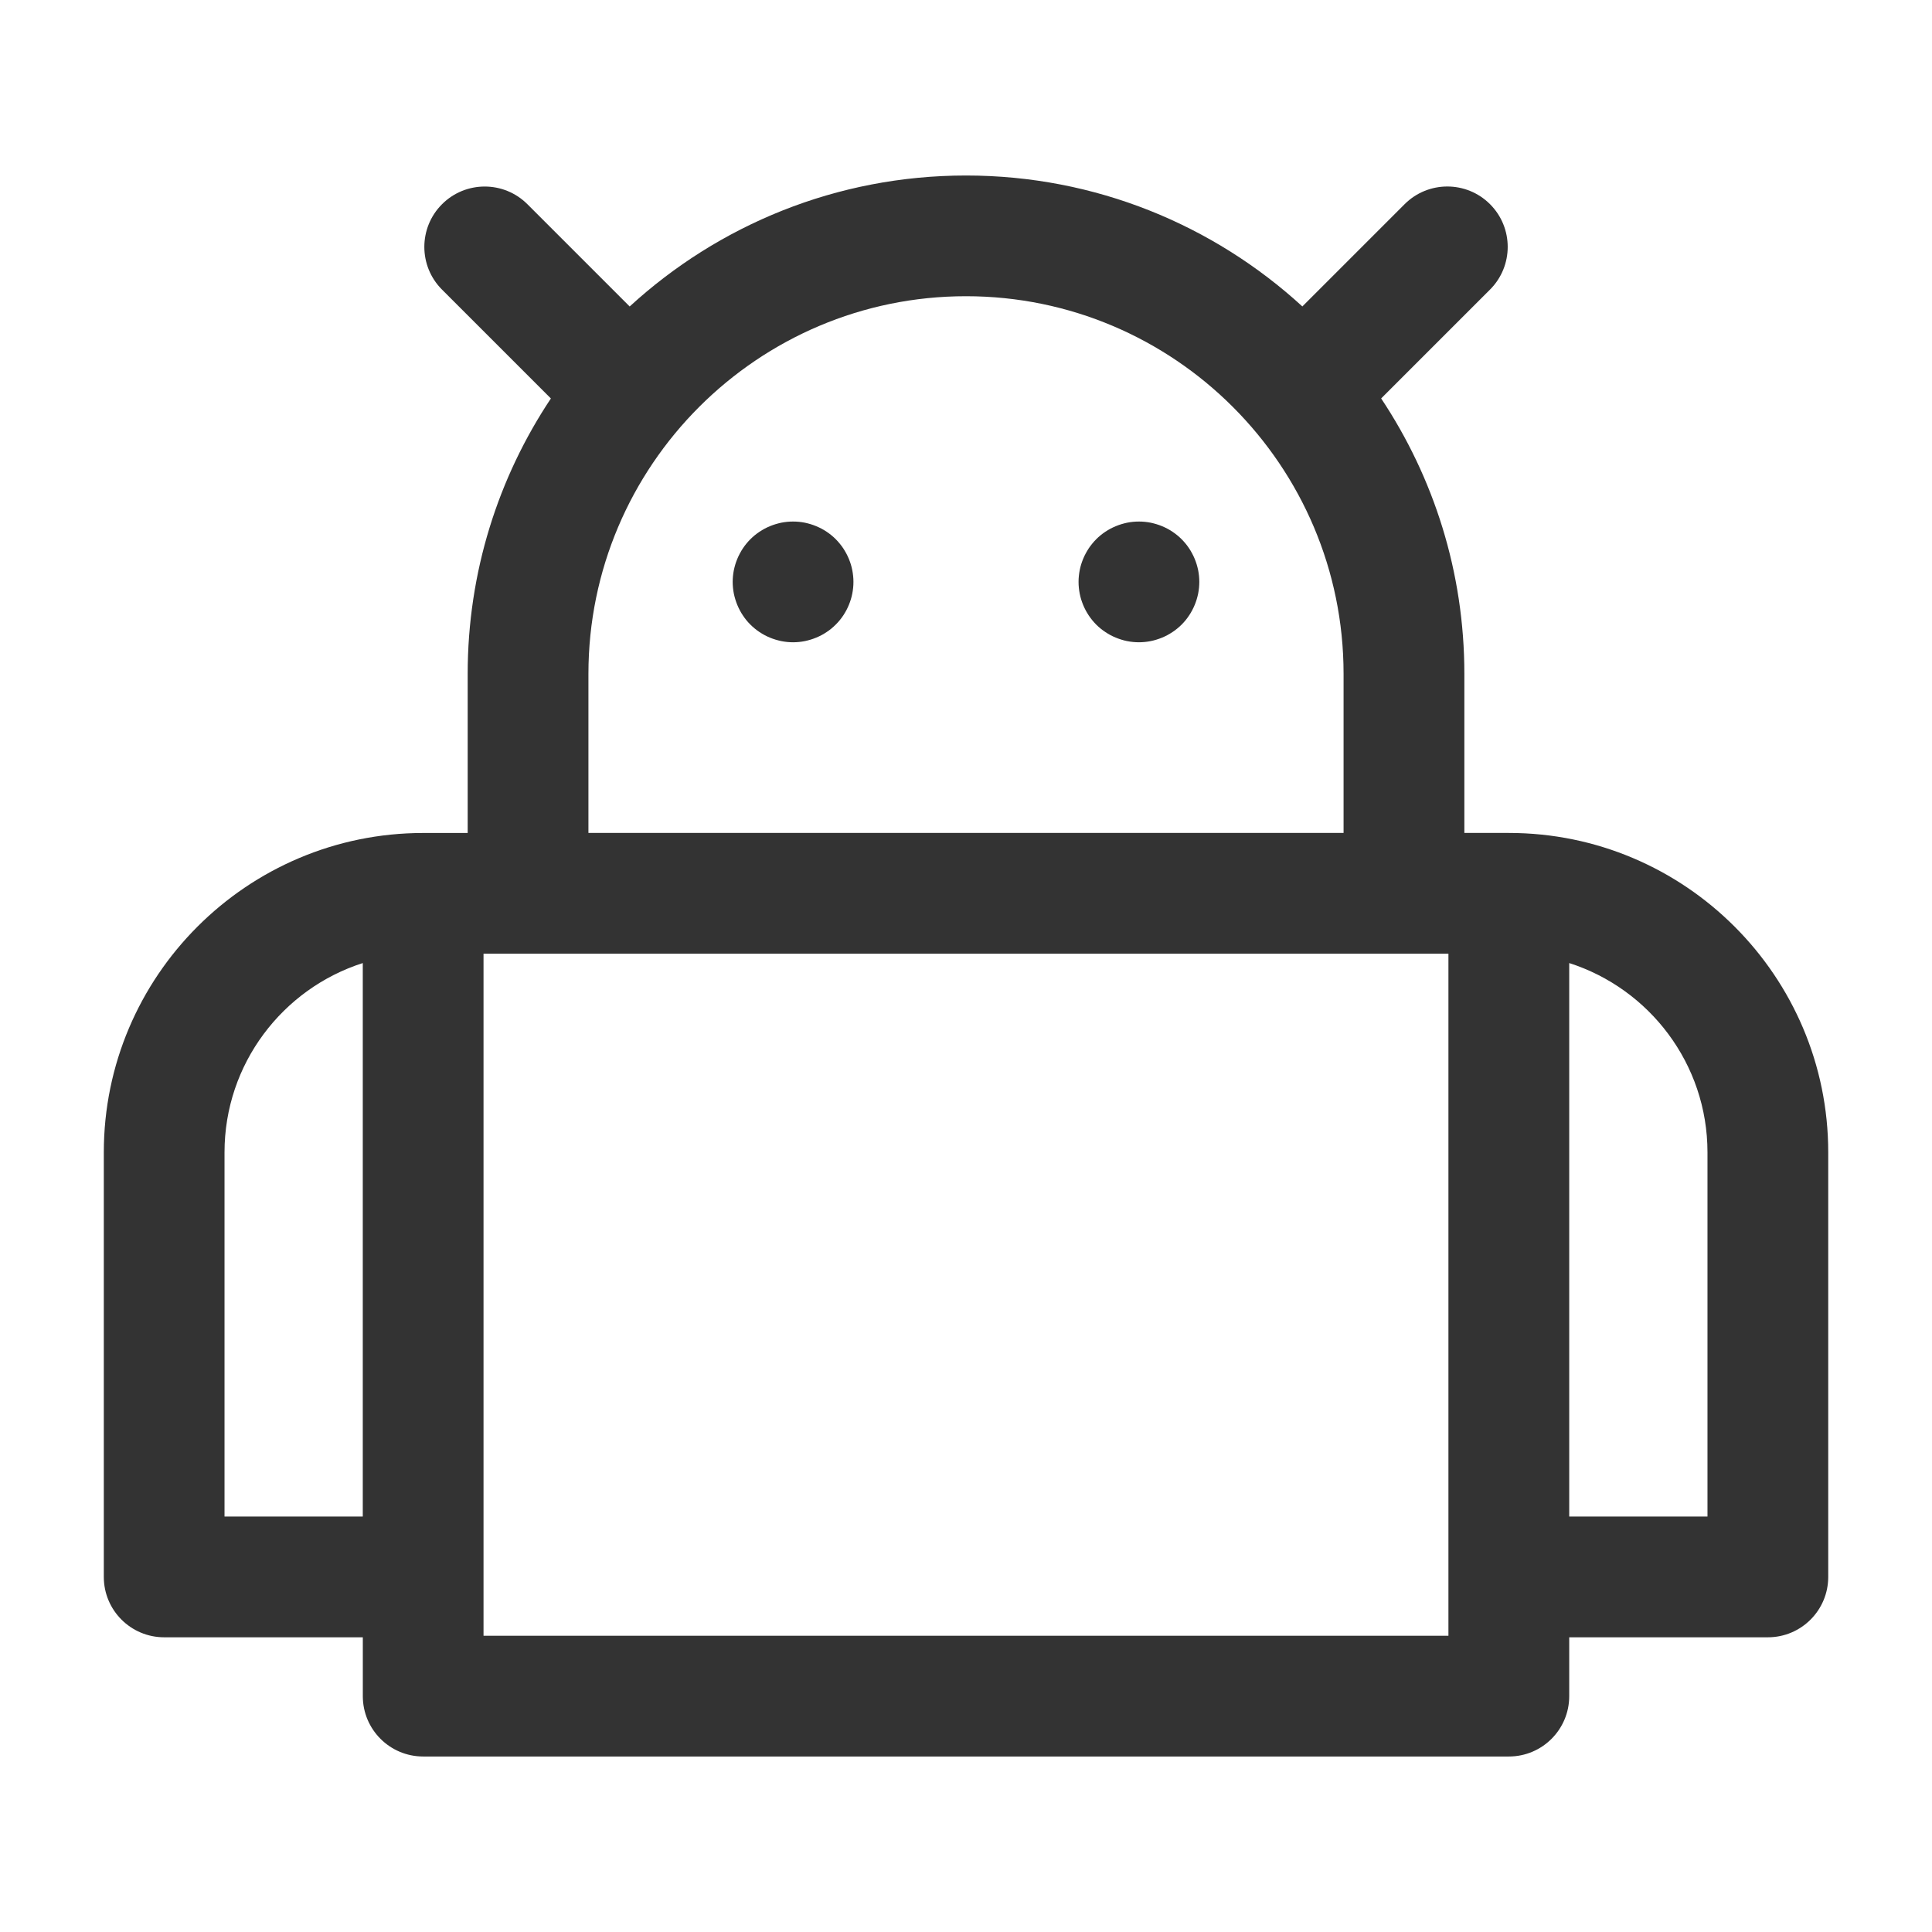 <?xml version="1.0" encoding="utf-8"?>
<!-- Generator: Adobe Illustrator 23.0.1, SVG Export Plug-In . SVG Version: 6.00 Build 0)  -->
<svg version="1.1" xmlns="http://www.w3.org/2000/svg" xmlns:xlink="http://www.w3.org/1999/xlink" x="0px" y="0px"
	 viewBox="0 0 512 512" style="enable-background:new 0 0 512 512;" xml:space="preserve">
<style type="text/css">
	.st0{fill:#333333;}
</style>
<g id="Layer_1">
</g>
<g id="Layer_2">
	<g>
		<path class="st0" d="M225.86,151.08c-0.1-0.51-0.23-1.02-0.38-1.52c-0.16-0.49-0.33-0.99-0.53-1.47c-0.2-0.48-0.43-0.96-0.67-1.41
			c-0.25-0.46-0.52-0.92-0.8-1.35c-0.29-0.44-0.61-0.86-0.94-1.26c-0.33-0.41-0.68-0.8-1.05-1.17c-0.37-0.37-0.76-0.73-1.17-1.06
			c-0.4-0.33-0.83-0.64-1.26-0.93c-0.44-0.29-0.89-0.56-1.35-0.81c-0.46-0.24-0.94-0.46-1.42-0.66c-0.48-0.2-0.97-0.38-1.47-0.53
			c-0.5-0.15-1.01-0.28-1.52-0.39c-0.51-0.1-1.03-0.18-1.55-0.23c-1.05-0.1-2.1-0.1-3.15,0c-0.52,0.05-1.04,0.13-1.55,0.23
			c-0.51,0.11-1.02,0.24-1.52,0.39c-0.5,0.15-1,0.33-1.48,0.53c-0.48,0.2-0.95,0.42-1.41,0.66c-0.46,0.25-0.92,0.52-1.35,0.81
			c-0.43,0.29-0.86,0.6-1.26,0.93c-0.41,0.33-0.8,0.69-1.17,1.06c-0.37,0.37-0.73,0.76-1.06,1.17c-0.33,0.4-0.64,0.82-0.93,1.26
			c-0.29,0.43-0.56,0.89-0.8,1.35c-0.25,0.45-0.47,0.93-0.67,1.41c-0.2,0.48-0.38,0.98-0.53,1.47c-0.15,0.5-0.28,1.01-0.39,1.52
			c-0.1,0.52-0.18,1.04-0.23,1.56c-0.05,0.52-0.08,1.05-0.08,1.57c0,0.52,0.03,1.05,0.08,1.57c0.05,0.52,0.13,1.04,0.23,1.56
			c0.11,0.51,0.24,1.02,0.39,1.51c0.15,0.5,0.33,1,0.53,1.48c0.2,0.48,0.42,0.96,0.67,1.42c0.24,0.46,0.51,0.91,0.8,1.34
			c0.29,0.44,0.6,0.86,0.93,1.27c0.33,0.4,0.69,0.8,1.06,1.16c0.37,0.37,0.76,0.73,1.17,1.06c0.4,0.33,0.83,0.65,1.26,0.93
			c0.43,0.29,0.89,0.56,1.35,0.81c0.46,0.24,0.93,0.47,1.41,0.66c0.48,0.2,0.98,0.38,1.48,0.53s1.01,0.28,1.52,0.39
			c0.51,0.1,1.03,0.18,1.55,0.23c0.52,0.05,1.05,0.08,1.57,0.08c0.53,0,1.06-0.03,1.58-0.08c0.52-0.05,1.04-0.13,1.55-0.23
			c0.51-0.11,1.02-0.24,1.52-0.39s0.99-0.33,1.47-0.53c0.48-0.19,0.96-0.42,1.42-0.66c0.46-0.25,0.91-0.52,1.34-0.81
			c0.44-0.28,0.86-0.6,1.27-0.93c0.4-0.33,0.79-0.69,1.16-1.06c0.37-0.36,0.73-0.76,1.06-1.16c0.33-0.41,0.65-0.83,0.94-1.27
			c0.28-0.43,0.55-0.88,0.8-1.34c0.24-0.46,0.47-0.94,0.67-1.42c0.2-0.48,0.37-0.98,0.53-1.48c0.15-0.49,0.28-1,0.38-1.51
			c0.1-0.52,0.18-1.04,0.23-1.56c0.06-0.52,0.08-1.05,0.08-1.57c0-0.52-0.02-1.05-0.08-1.57
			C226.04,152.12,225.96,151.6,225.86,151.08z"/>
		<path class="st0" d="M317.52,151.08c-0.11-0.51-0.24-1.02-0.39-1.52c-0.15-0.49-0.33-0.99-0.53-1.47
			c-0.2-0.48-0.42-0.96-0.67-1.41c-0.24-0.46-0.51-0.92-0.8-1.35c-0.29-0.44-0.6-0.86-0.93-1.26c-0.34-0.41-0.69-0.8-1.06-1.17
			c-0.37-0.37-0.76-0.73-1.17-1.06c-0.4-0.33-0.83-0.64-1.26-0.93c-0.43-0.29-0.89-0.56-1.35-0.81c-0.46-0.24-0.93-0.46-1.41-0.66
			c-0.48-0.2-0.98-0.38-1.48-0.53c-0.49-0.15-1.01-0.28-1.52-0.39c-0.51-0.1-1.03-0.18-1.55-0.23c-1.04-0.1-2.1-0.1-3.15,0
			c-0.52,0.05-1.04,0.13-1.55,0.23c-0.51,0.11-1.02,0.24-1.52,0.39c-0.5,0.15-0.99,0.33-1.47,0.53c-0.48,0.2-0.96,0.42-1.42,0.66
			c-0.46,0.25-0.91,0.52-1.35,0.81c-0.43,0.29-0.86,0.6-1.26,0.93c-0.41,0.33-0.8,0.69-1.17,1.06c-0.37,0.37-0.72,0.76-1.05,1.17
			c-0.33,0.4-0.65,0.82-0.94,1.26c-0.28,0.43-0.55,0.89-0.8,1.35c-0.24,0.45-0.47,0.93-0.67,1.41c-0.2,0.48-0.37,0.98-0.53,1.47
			c-0.15,0.5-0.28,1.01-0.38,1.52c-0.1,0.52-0.18,1.04-0.23,1.56c-0.06,0.52-0.08,1.05-0.08,1.57c0,0.52,0.02,1.05,0.08,1.57
			c0.05,0.52,0.13,1.04,0.23,1.56c0.1,0.51,0.23,1.02,0.38,1.52c0.16,0.49,0.33,0.99,0.53,1.47c0.2,0.48,0.43,0.96,0.67,1.42
			c0.25,0.46,0.52,0.91,0.8,1.34c0.29,0.44,0.61,0.86,0.94,1.27c0.33,0.4,0.68,0.8,1.05,1.17c0.37,0.37,0.77,0.72,1.17,1.05
			c0.41,0.33,0.83,0.65,1.27,0.93c0.43,0.29,0.88,0.56,1.34,0.81c0.46,0.24,0.94,0.47,1.42,0.66c0.48,0.2,0.97,0.38,1.47,0.53
			c0.5,0.16,1.01,0.29,1.52,0.39c0.51,0.1,1.04,0.18,1.55,0.23c0.52,0.05,1.05,0.08,1.58,0.08c0.52,0,1.05-0.03,1.57-0.08
			c0.52-0.05,1.04-0.13,1.55-0.23c0.51-0.1,1.02-0.23,1.52-0.39c0.5-0.15,1-0.33,1.48-0.53c0.48-0.19,0.95-0.42,1.41-0.66
			c0.46-0.25,0.91-0.52,1.35-0.81c0.43-0.28,0.86-0.6,1.26-0.93c0.41-0.33,0.8-0.68,1.17-1.05c0.37-0.37,0.72-0.77,1.06-1.17
			c0.33-0.41,0.64-0.83,0.93-1.27c0.29-0.43,0.56-0.88,0.8-1.34c0.25-0.46,0.47-0.94,0.67-1.42c0.2-0.48,0.38-0.98,0.53-1.47
			c0.15-0.5,0.28-1.01,0.39-1.52c0.1-0.52,0.18-1.04,0.23-1.56c0.05-0.52,0.08-1.05,0.08-1.57c0-0.52-0.03-1.05-0.08-1.57
			C317.7,152.12,317.62,151.6,317.52,151.08z"/>
		<path class="st0" d="M399.86,220.74h-11.79v-42.17c0-26.96-8.13-52.06-22.05-72.98l28.85-28.85c6.25-6.25,6.25-16.38,0-22.63
			c-6.25-6.25-16.38-6.25-22.63,0l-27.1,27.1C321.63,59.67,290.32,46.51,256,46.51s-65.63,13.16-89.13,34.71l-27.1-27.1
			c-6.25-6.25-16.38-6.25-22.63,0c-6.25,6.25-6.25,16.38,0,22.63l28.85,28.85c-13.93,20.92-22.05,46.02-22.05,72.98v42.17h-11.79
			c-46.67,0-84.64,37.97-84.64,84.64V417.9c0,8.84,7.16,16,16,16h52.64v15.59c0,8.84,7.16,16,16,16h287.71c8.84,0,16-7.16,16-16
			V433.9h52.64c8.84,0,16-7.16,16-16V305.38C484.5,258.71,446.53,220.74,399.86,220.74z M155.94,178.57
			c0-55.18,44.89-100.07,100.06-100.07s100.06,44.89,100.06,100.07v42.17H155.94V178.57z M59.5,401.9v-96.52
			c0-23.45,15.41-43.37,36.64-50.16V401.9H59.5z M383.86,433.49H128.14V417.9V252.74h11.79h232.13h11.79V417.9V433.49z M452.5,401.9
			h-36.64V255.22c21.23,6.79,36.64,26.71,36.64,50.16V401.9z"/>
	</g>
</g>
</svg>
